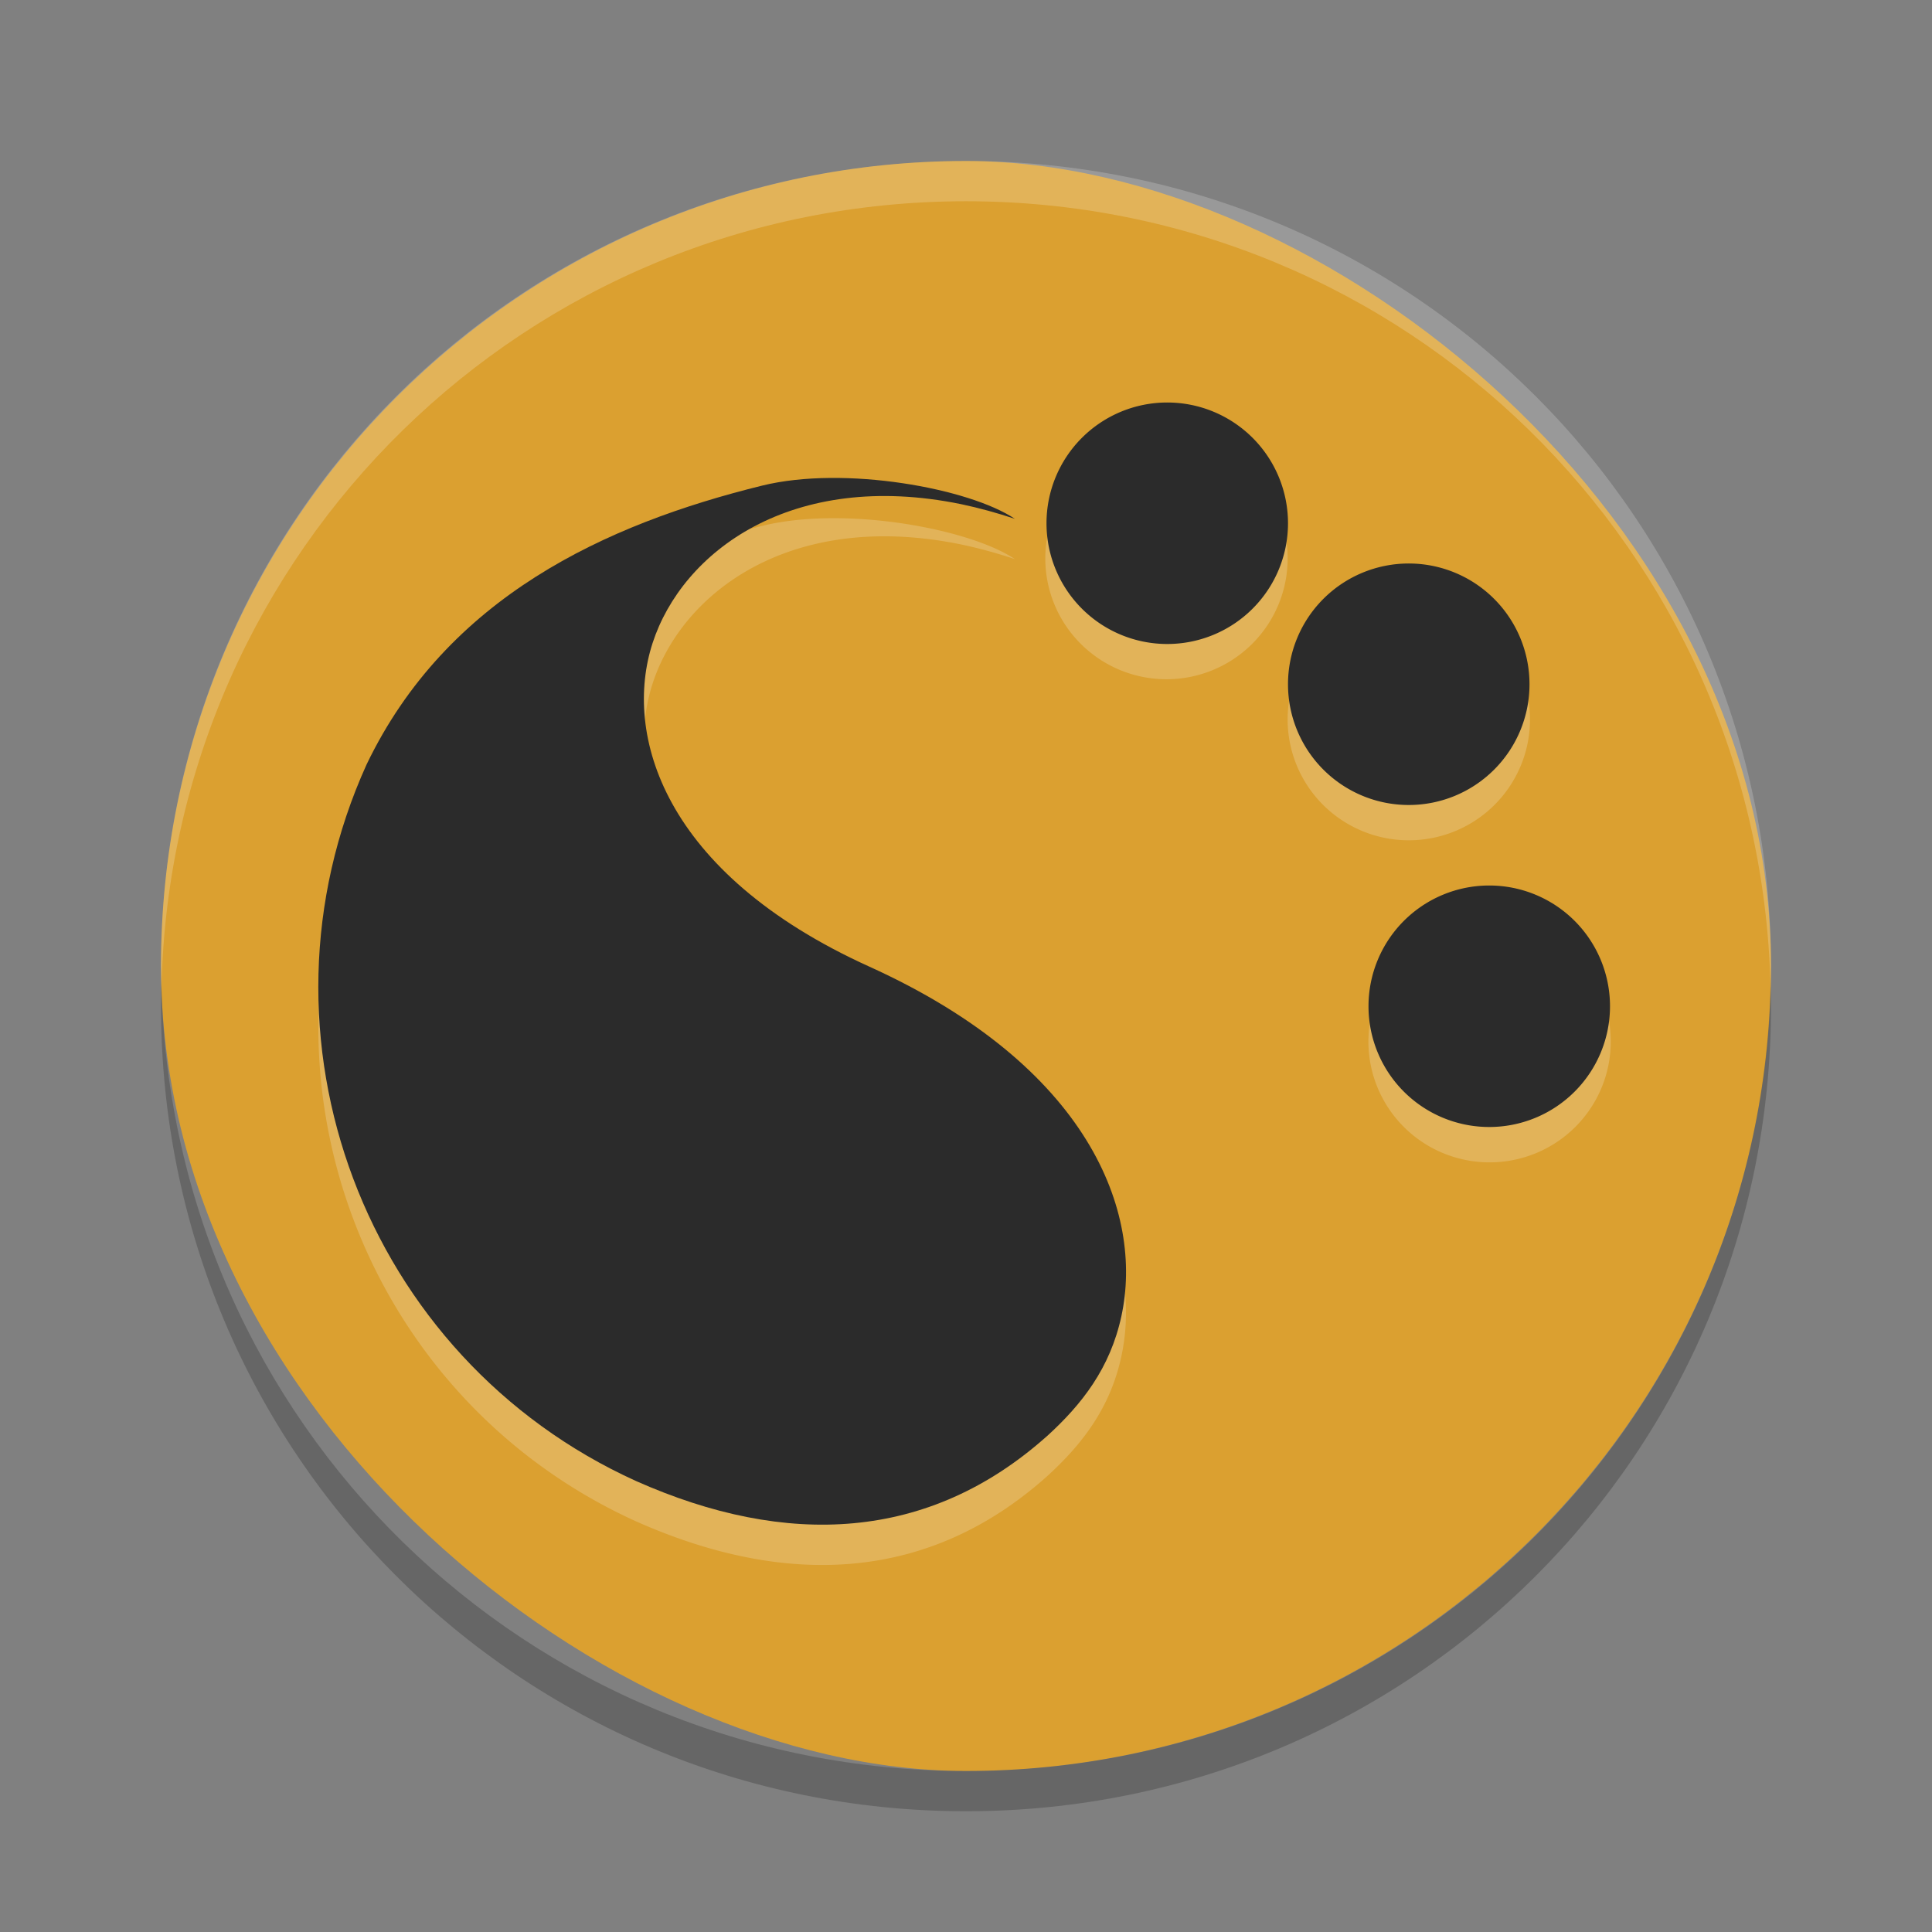 <?xml version="1.0" encoding="UTF-8" standalone="no"?>
<svg id="svg5332" xmlns:rdf="http://www.w3.org/1999/02/22-rdf-syntax-ns#" xmlns="http://www.w3.org/2000/svg" width="24" version="1.1" xmlns:cc="http://creativecommons.org/ns#" height="24" viewBox="0 0 24 24" xmlns:dc="http://purl.org/dc/elements/1.1/">
 <rect x="0" y="0" width="24" height="24" fill="#808080" stroke="none"/>
 <g id="layer1" transform="translate(0 -1028.4)">
  <g id="g4170" transform="translate(1,-1)">
   <rect id="rect4203" transform="matrix(0,-1,-1,0,0,0)" rx="10" ry="10" height="20" width="20" y="-21" x="-1051.4" fill="#dba030"/>
   <g id="g6005" transform="matrix(-.045 0 0 -.045 16.404 1048.4)" fill="#2b2b2b">
    <g id="g6007" fill="#2b2b2b">
     <g id="g6009" fill="#2b2b2b">
      <g id="g6011" fill="#2b2b2b">
       <g id="g6013" fill="#2b2b2b">
        <path id="path6015" opacity=".2" fill="#fff" d="m64.748 301.4a33.448 33.342 0 0 0 33.448 -33.342 33.448 33.342 0 0 0 -33.448 -33.342 33.448 33.342 0 0 0 -33.448 33.342 33.448 33.342 0 0 0 33.448 33.342zm92.852-22.228c6.631-0.06 13.077-0.724 18.771-2.127 43.251-10.664 86.997-30.802 109.18-77.016 34.01-75.06 0.63-163.8-74.42-197.8-41.5-18.434-80.76-16.71-113.37 12.418-9.608 8.746-17.446 18.745-20.556 33.125-6.186 28.606 8.857 68.99 69.596 96.509 57.158 25.897 67.918 64.253 59.797 89.259-8.192 25.22-38.34 48.005-85.187 38.378-5.004-1.056-9.924-2.413-14.808-4.037 9.383 6.307 31.106 11.468 50.999 11.288zm-159.75-22.23a33.448 33.342 0 0 0 33.448 -33.342 33.448 33.342 0 0 0 -33.448 -33.342 33.448 33.342 0 0 0 -33.448 33.342 33.448 33.342 0 0 0 33.448 33.342zm-22.298-88.91a33.448 33.342 0 0 0 33.448 -33.342 33.448 33.342 0 0 0 -33.448 -33.342 33.448 33.342 0 0 0 -33.448 33.342 33.448 33.342 0 0 0 33.448 33.342z"/>
       </g>
      </g>
     </g>
    </g>
   </g>
   <path id="rect4459" opacity=".2" d="m11 1031.4c-5.54 0-10 4.46-10 10 0 0.084 0.004 0.167 0.006 0.25 0.132-5.423 4.538-9.75 9.994-9.75s9.862 4.327 9.994 9.75c0.002-0.083 0.006-0.166 0.006-0.25 0-5.54-4.46-10-10-10z" fill="#fff"/>
   <g id="g4485" transform="matrix(-.045 0 0 -.045 16.404 1048.4)" fill="#2b2b2b">
    <g id="g4436" fill="#2b2b2b">
     <g id="g4438" fill="#2b2b2b">
      <g id="Layer_5_17_" fill="#2b2b2b">
       <g id="g4441" fill="#2b2b2b">
        <path id="path4443" d="m20.314 12.539c-0.836 0.761-1.517 1.63-1.787 2.881-0.538 2.488 0.77 5.999 6.053 8.393 4.971 2.252 5.909 5.591 5.203 7.766-0.712 2.193-3.336 4.173-7.41 3.336-0.435-0.092-0.864-0.21-1.289-0.352 1.088 0.731 4.087 1.286 6.068 0.798 3.762-0.927 7.569-2.679 9.498-6.698 2.957-6.528 0.053-14.246-6.475-17.203-3.609-1.603-7.025-1.453-9.861 1.08z" fill="#2b2b2b" transform="matrix(11.498,0,0,11.498,-135.83,-118.41)"/>
       </g>
      </g>
     </g>
    </g>
   </g>
   <path id="path4514" d="m15 1035.9a1.5 1.5 0 0 1 -1.5 1.5 1.5 1.5 0 0 1 -1.5 -1.5 1.5 1.5 0 0 1 1.5 -1.5 1.5 1.5 0 0 1 1.5 1.5z" fill="#2b2b2b"/>
   <path id="path4517" d="m18 1037.9a1.5 1.5 0 0 1 -1.5 1.5 1.5 1.5 0 0 1 -1.5 -1.5 1.5 1.5 0 0 1 1.5 -1.5 1.5 1.5 0 0 1 1.5 1.5z" fill="#2b2b2b"/>
   <path id="path4519" d="m19 1041.9a1.5 1.5 0 0 1 -1.5 1.5 1.5 1.5 0 0 1 -1.5 -1.5 1.5 1.5 0 0 1 1.5 -1.5 1.5 1.5 0 0 1 1.5 1.5z" fill="#2b2b2b"/>
   <path id="rect4445" opacity=".2" d="m1.006 1041.6c-0.002 0.1-0.006 0.2-0.006 0.3 0 5.54 4.46 10 10 10s10-4.46 10-10c0-0.084-0.004-0.167-0.006-0.25-0.132 5.423-4.538 9.75-9.994 9.75s-9.862-4.327-9.994-9.75z"/>
  </g>
 </g>
</svg>
